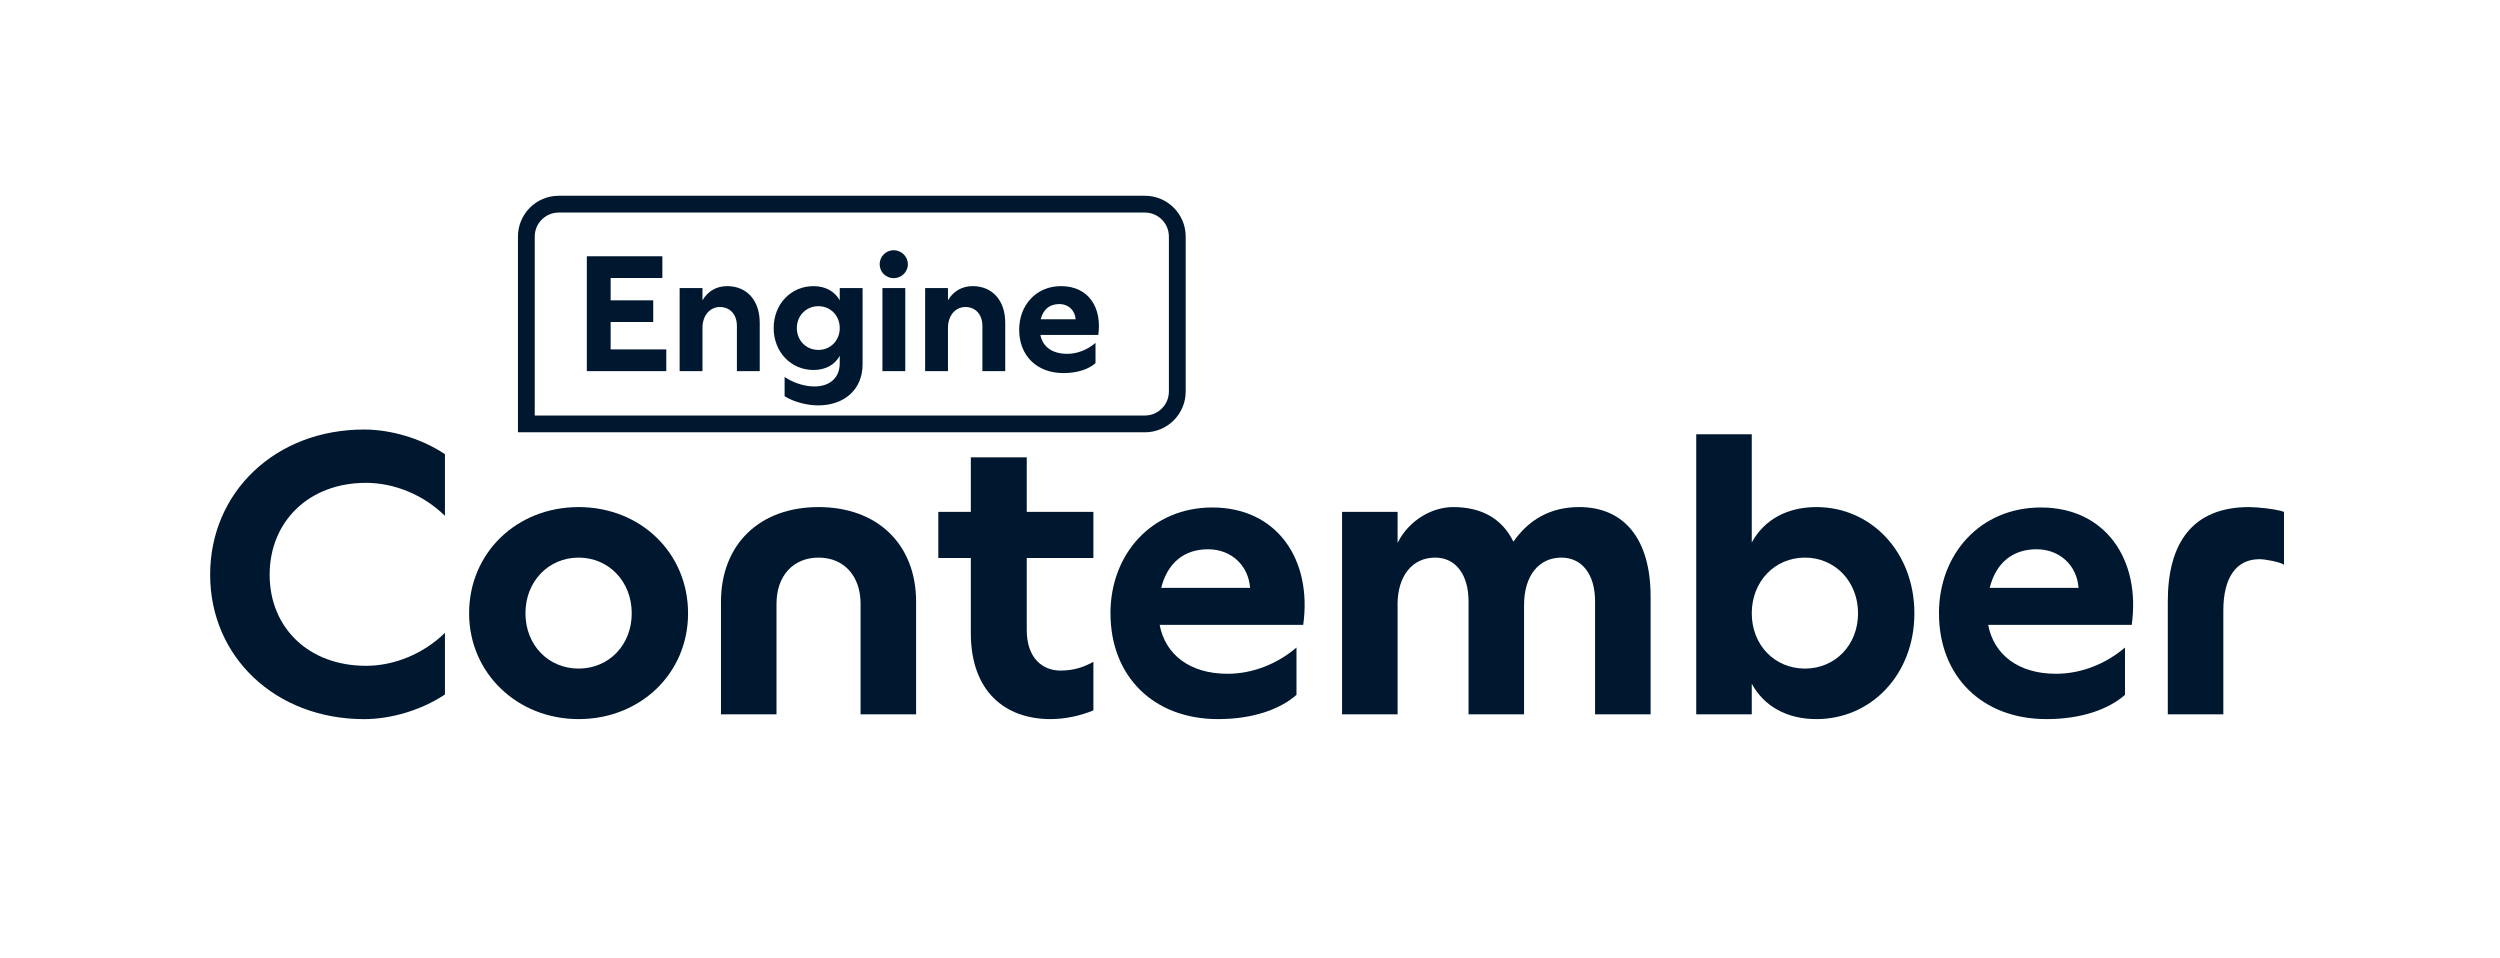 <svg width="613" height="235" viewBox="0 0 613 235" fill="none" xmlns="http://www.w3.org/2000/svg">
<path d="M51.527 140.921C51.527 120.628 67.577 105.318 89.263 105.318C95.782 105.318 103.266 107.461 109.101 111.367V126.487C103.852 121.315 96.649 118.393 89.75 118.393C75.647 118.393 66.116 127.952 66.116 140.921C66.116 153.889 75.647 163.257 89.75 163.257C96.656 163.257 103.852 160.328 109.101 155.163V170.284C103.266 174.182 95.774 176.333 89.263 176.333C67.577 176.325 51.527 161.106 51.527 140.921Z" fill="#00182F"/>
<path d="M115.026 150.38C115.026 135.558 126.695 124.336 141.87 124.336C157.045 124.336 168.713 135.55 168.713 150.38C168.713 165.21 156.946 176.325 141.87 176.325C126.794 176.325 115.026 165.012 115.026 150.38ZM141.87 163.936C149.263 163.936 154.9 158.184 154.9 150.38C154.9 142.576 149.256 136.725 141.87 136.725C134.484 136.725 128.84 142.576 128.84 150.38C128.84 158.184 134.484 163.936 141.87 163.936Z" fill="#00182F"/>
<path d="M224.629 147.55V175.151H211.013V148.038C211.013 141.211 206.928 136.725 200.706 136.725C194.484 136.725 190.399 141.211 190.399 148.038V175.151H176.784V147.55C176.784 133.506 186.216 124.336 200.706 124.336C215.197 124.336 224.629 133.506 224.629 147.55Z" fill="#00182F"/>
<path d="M251.761 112.145V125.511H268.1V136.824H251.761V154.477C251.761 161.503 255.747 164.425 260.029 164.425C263.528 164.425 265.963 163.448 268.1 162.281V174.182C264.601 175.646 260.805 176.325 257.595 176.325C246.505 176.325 238.047 169.597 238.047 155.255V136.824H230.075V125.511H238.047V112.145H251.761Z" fill="#00182F"/>
<path d="M272.283 150.38C272.283 135.848 282.4 124.435 297.278 124.435C313.13 124.435 321.787 137.213 319.55 153.21H284.347C285.709 160.427 291.642 165.21 300.975 165.21C307.197 165.21 313.229 162.769 317.9 158.772V170.375C313.914 173.884 307.296 176.325 298.648 176.325C282.895 176.325 272.291 165.889 272.291 150.38H272.283ZM306.513 144.14C306.125 138.678 301.941 134.68 296.206 134.68C290.471 134.68 286.287 137.9 284.728 144.14H306.513Z" fill="#00182F"/>
<path d="M342.69 148.328V175.151H329.074V125.511H342.69V133.117C345.512 127.456 351.247 124.336 356.305 124.336C363.402 124.336 368.362 127.258 371.085 132.819C374.972 127.258 380.327 124.336 387.226 124.336C398.217 124.336 404.728 132.14 404.728 146.284V175.151H391.113V147.451C391.113 140.822 387.903 136.725 382.844 136.725C377.299 136.725 373.701 141.211 373.701 148.328V175.151H360.086V147.451C360.086 140.822 356.876 136.725 351.916 136.725C346.272 136.725 342.674 141.211 342.674 148.328H342.69Z" fill="#00182F"/>
<path d="M429.533 167.644V175.151H415.917V106.485H429.533V133.017C432.545 127.456 438.189 124.336 445.385 124.336C458.803 124.336 469.407 135.359 469.407 150.38C469.407 165.401 458.803 176.325 445.385 176.325C438.189 176.325 432.545 173.205 429.533 167.644ZM442.563 163.936C449.957 163.936 455.593 158.184 455.593 150.38C455.593 142.576 449.949 136.725 442.563 136.725C435.177 136.725 429.533 142.576 429.533 150.38C429.533 158.184 435.177 163.936 442.563 163.936Z" fill="#00182F"/>
<path d="M475.431 150.38C475.431 135.848 485.548 124.435 500.426 124.435C516.278 124.435 524.934 137.213 522.698 153.21H487.495C488.856 160.427 494.79 165.21 504.123 165.21C510.345 165.21 516.377 162.769 521.047 158.772V170.375C517.061 173.884 510.444 176.325 501.795 176.325C486.042 176.325 475.439 165.889 475.439 150.38H475.431ZM509.66 144.14C509.272 138.678 505.089 134.68 499.353 134.68C493.618 134.68 489.435 137.9 487.875 144.14H509.66Z" fill="#00182F"/>
<path d="M554.006 137.114C548.271 137.114 545.16 141.699 545.16 149.694V175.151H531.544V147.451C531.544 133.307 537.477 124.336 551.481 124.336C553.519 124.336 558.19 124.824 560.038 125.503V138.472C559.065 137.793 555.368 137.106 554.006 137.106V137.114Z" fill="#00182F"/>
<path d="M143.891 91H163.371V85.68H149.731V78.96H160.171V73.64H149.731V68.16H162.411V62.84H143.891V91ZM172.247 70.64H166.647V91H172.247V80.36C172.247 77.4 174.047 75.28 176.527 75.28C179.007 75.28 180.687 77.12 180.687 79.92V91H186.287V79.16C186.287 73.6 183.087 70.16 178.287 70.16C175.647 70.16 173.527 71.44 172.247 73.64V70.64ZM199.465 90.72C202.385 90.72 204.705 89.48 205.905 87.24V89.04C205.905 92.88 203.185 94.76 199.705 94.76C197.385 94.76 194.665 93.96 192.385 92.44V97.16C194.785 98.64 197.985 99.4 200.665 99.4C206.825 99.4 211.505 95.68 211.505 89.32V70.64H205.905V73.64C204.705 71.44 202.385 70.16 199.465 70.16C193.985 70.16 189.705 74.52 189.705 80.44C189.705 86.36 193.985 90.72 199.465 90.72ZM195.385 80.44C195.385 77.36 197.705 75.08 200.665 75.08C203.625 75.08 205.905 77.36 205.905 80.44C205.905 83.52 203.625 85.8 200.665 85.8C197.705 85.8 195.385 83.52 195.385 80.44ZM221.974 70.64H216.374V91H221.974V70.64ZM215.694 64.8C215.694 66.64 217.134 68.2 219.134 68.2C221.094 68.2 222.614 66.64 222.614 64.8C222.614 62.96 221.094 61.36 219.134 61.36C217.134 61.36 215.694 62.96 215.694 64.8ZM232.443 70.64H226.843V91H232.443V80.36C232.443 77.4 234.243 75.28 236.723 75.28C239.203 75.28 240.883 77.12 240.883 79.92V91H246.483V79.16C246.483 73.6 243.283 70.16 238.483 70.16C235.843 70.16 233.723 71.44 232.443 73.64V70.64ZM260.74 91.48C264.26 91.48 267.02 90.48 268.62 89.04V84.08C266.7 85.72 264.22 86.76 261.7 86.76C257.9 86.76 255.66 84.96 255.1 82.12H269.3C270.22 75.56 267.06 70.16 260.14 70.16C254.02 70.16 249.9 74.88 249.9 80.84C249.9 87.2 254.22 91.48 260.74 91.48ZM255.18 78.28C255.82 75.76 257.46 74.56 259.74 74.56C262.1 74.56 263.62 76.24 263.74 78.28H255.18Z" fill="#00182F"/>
<path d="M137 50.06H280.731C285.116 50.06 288.671 53.615 288.671 58V96C288.671 100.385 285.116 103.94 280.731 103.94H129.06V58C129.06 53.615 132.615 50.06 137 50.06Z" stroke="#00182F" stroke-width="4.119"/>
</svg>
